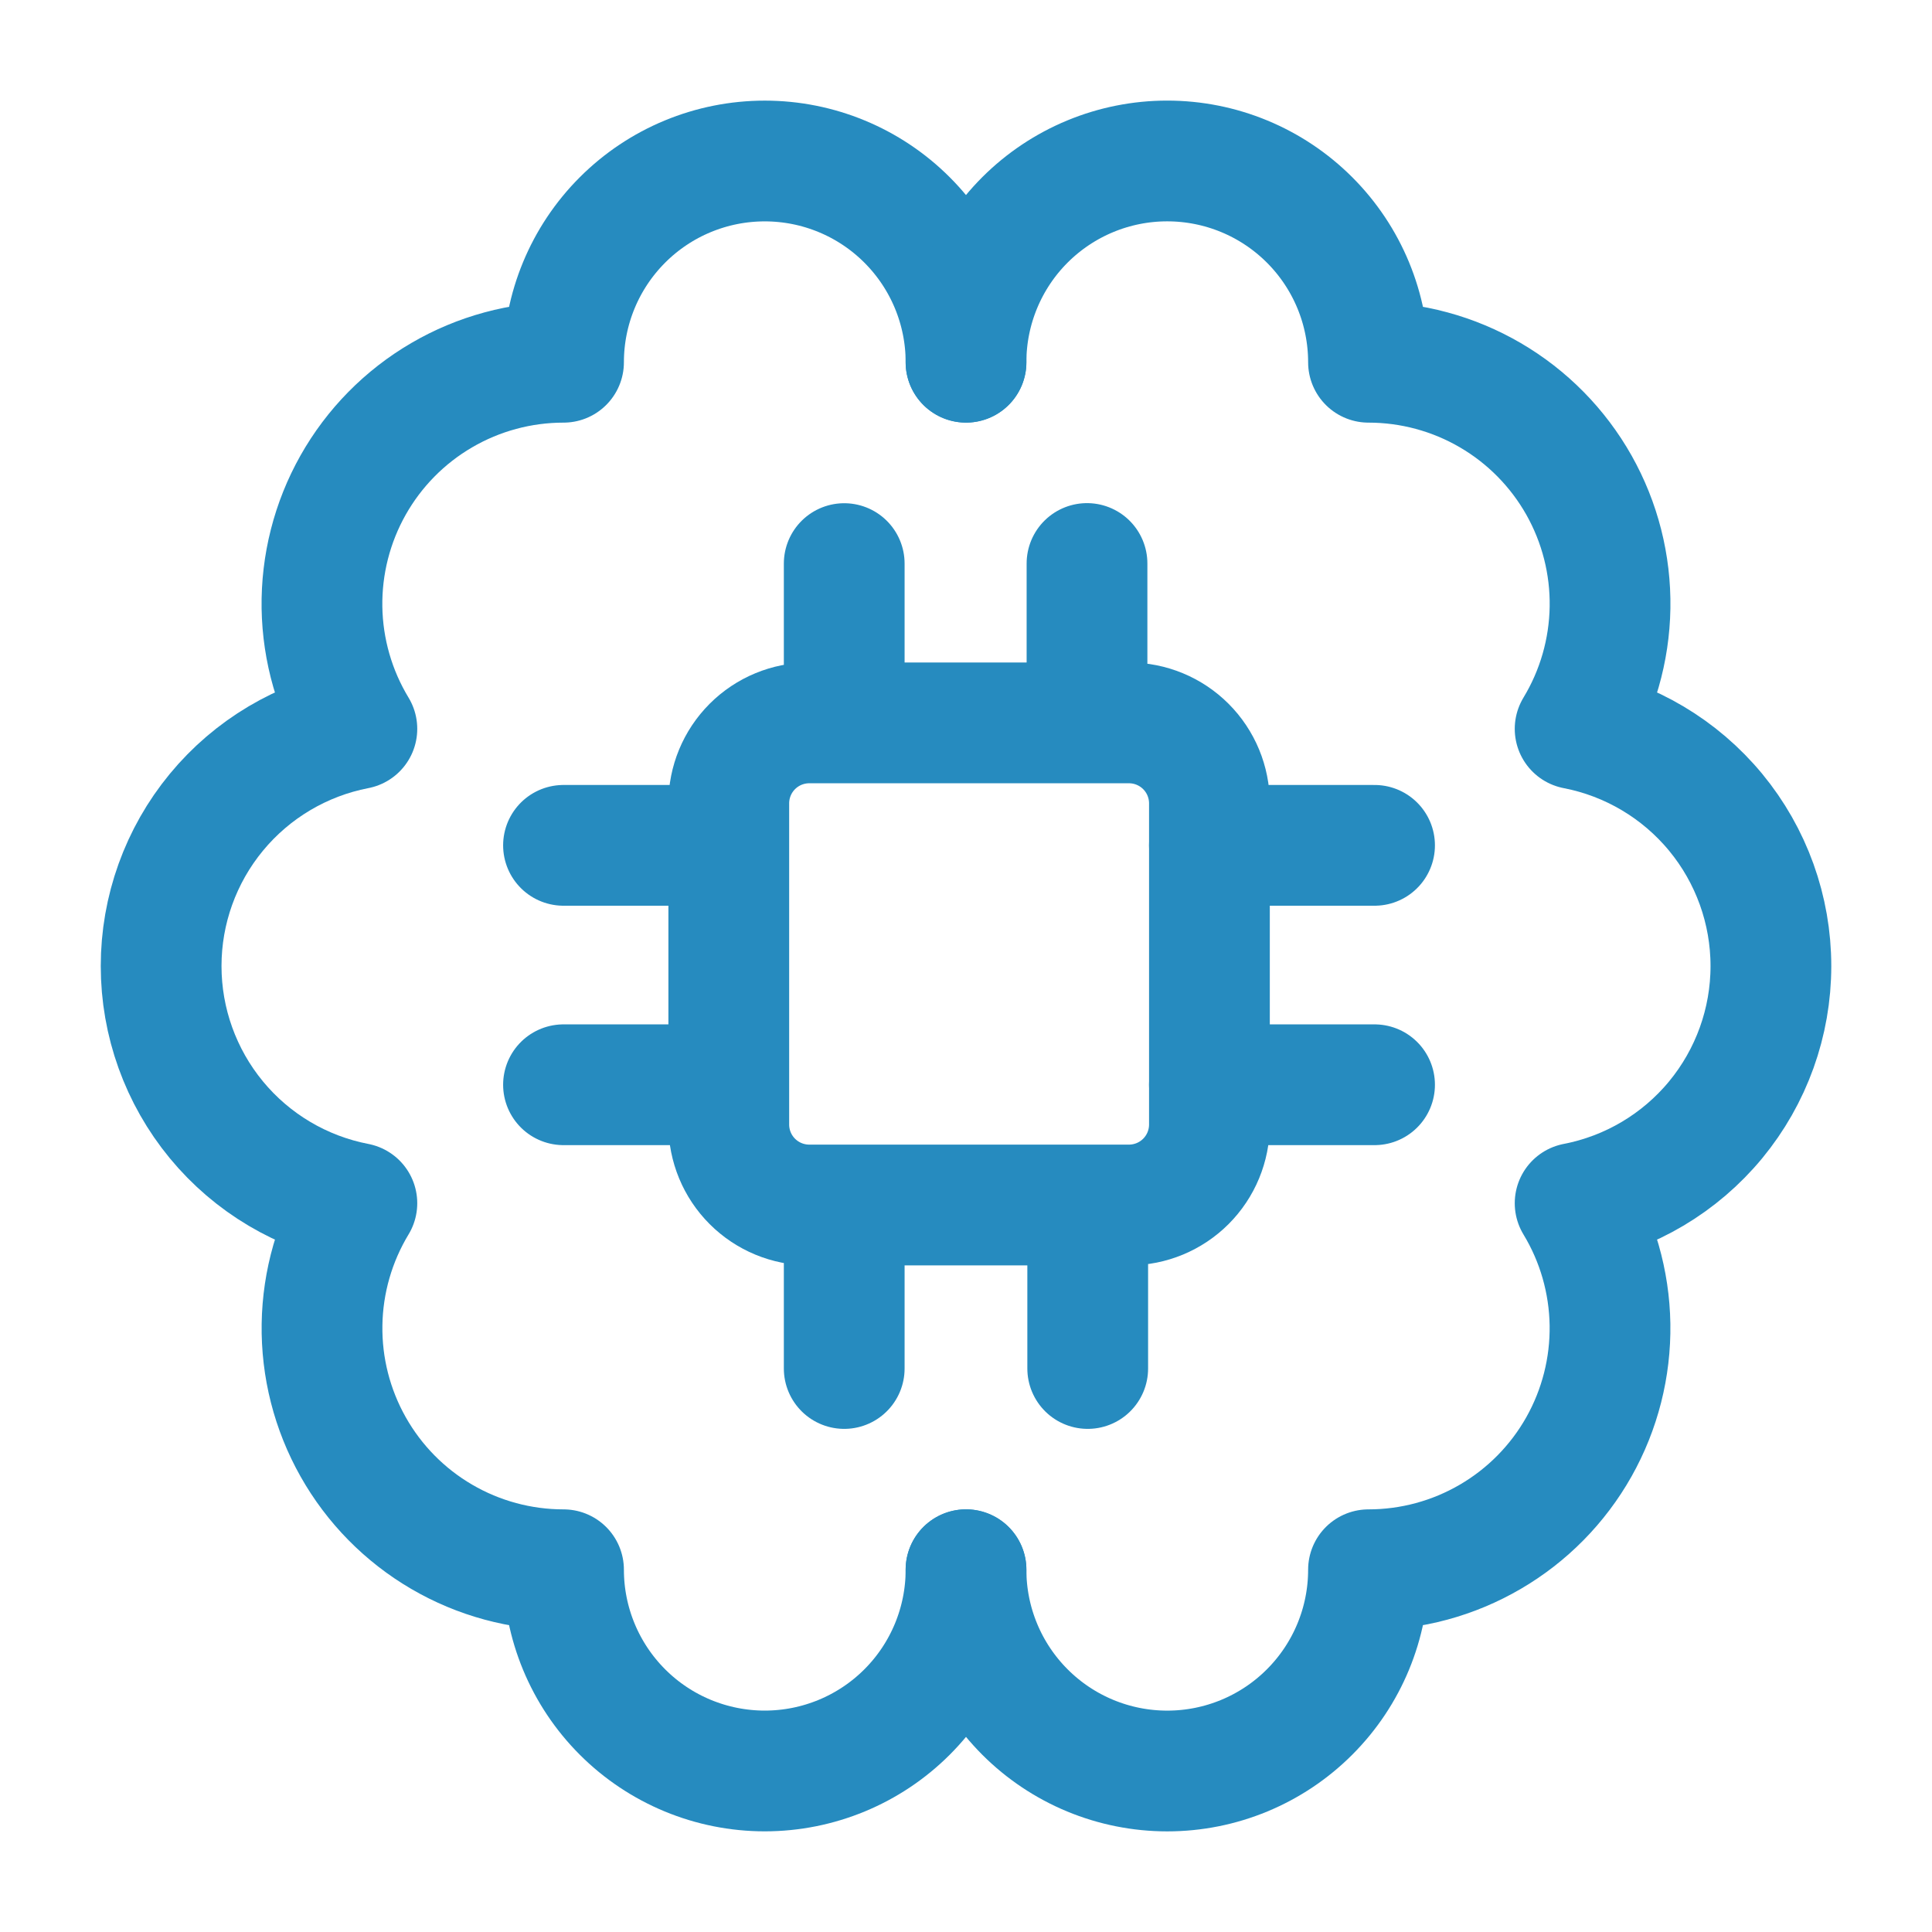 <svg width="60" height="60" viewBox="0 0 60 60" fill="none" xmlns="http://www.w3.org/2000/svg">
<path d="M30.001 11.25C30.001 9.592 29.342 8.003 28.17 6.831C26.998 5.658 25.408 5 23.751 5C22.093 5 20.503 5.658 19.331 6.831C18.159 8.003 17.501 9.592 17.501 11.25C16.171 11.25 14.864 11.603 13.716 12.274C12.567 12.944 11.618 13.909 10.965 15.067C10.312 16.226 9.979 17.537 9.999 18.867C10.02 20.197 10.394 21.497 11.083 22.635C9.372 22.966 7.829 23.882 6.72 25.226C5.611 26.57 5.004 28.258 5.004 30.001C5.004 31.744 5.611 33.432 6.72 34.777C7.829 36.121 9.372 37.037 11.083 37.367C10.395 38.505 10.021 39.805 10.001 41.135C9.98 42.464 10.314 43.775 10.967 44.933C11.62 46.092 12.569 47.056 13.717 47.726C14.865 48.397 16.171 48.75 17.501 48.75C17.501 50.408 18.16 51.997 19.332 53.169C20.504 54.341 22.094 54.999 23.752 54.999C25.409 54.998 26.999 54.34 28.171 53.167C29.343 51.995 30.001 50.405 30.001 48.748" stroke="#268BBF" stroke-width="3.75" stroke-linecap="round" stroke-linejoin="round"/>
<path d="M30 48.75C30 50.408 30.659 51.997 31.831 53.169C33.003 54.342 34.592 55 36.25 55C37.908 55 39.497 54.342 40.669 53.169C41.842 51.997 42.5 50.408 42.5 48.75C43.83 48.75 45.135 48.397 46.283 47.726C47.432 47.056 48.381 46.092 49.034 44.934C49.687 43.775 50.02 42.464 50 41.135C49.979 39.805 49.606 38.505 48.917 37.367C50.629 37.037 52.171 36.121 53.281 34.777C54.39 33.432 54.997 31.744 54.997 30.001C54.997 28.259 54.39 26.57 53.281 25.226C52.171 23.882 50.629 22.966 48.917 22.635C49.606 21.497 49.98 20.197 50.001 18.867C50.022 17.537 49.689 16.226 49.036 15.067C48.383 13.909 47.433 12.944 46.285 12.274C45.136 11.603 43.83 11.25 42.5 11.25C42.5 10.429 42.339 9.617 42.025 8.858C41.711 8.1 41.251 7.411 40.67 6.83C40.09 6.25 39.401 5.789 38.643 5.475C37.885 5.161 37.072 4.999 36.251 4.999C34.594 4.998 33.004 5.657 31.831 6.828C30.659 8 30 9.59 30 11.248" stroke="#268BBF" stroke-width="3.75" stroke-linecap="round" stroke-linejoin="round"/>
<path d="M26.218 17.503V22.45M17.5 26.253H22.63M37.557 26.253H42.688M37.557 33.688H42.688M17.5 33.688H22.63M26.218 37.55V42.5M33.78 37.55V42.5M33.758 17.5V22.45M25.133 37.422H35.06C35.723 37.422 36.359 37.159 36.828 36.69C37.297 36.221 37.56 35.586 37.56 34.922V24.95C37.56 24.287 37.297 23.651 36.828 23.182C36.359 22.713 35.723 22.45 35.06 22.45H25.133C24.47 22.45 23.834 22.713 23.365 23.182C22.896 23.651 22.633 24.287 22.633 24.95V34.922C22.633 35.586 22.896 36.221 23.365 36.69C23.834 37.159 24.47 37.422 25.133 37.422Z" stroke="#268BBF" stroke-width="3.75" stroke-linecap="round" stroke-linejoin="round"/>
</svg>
